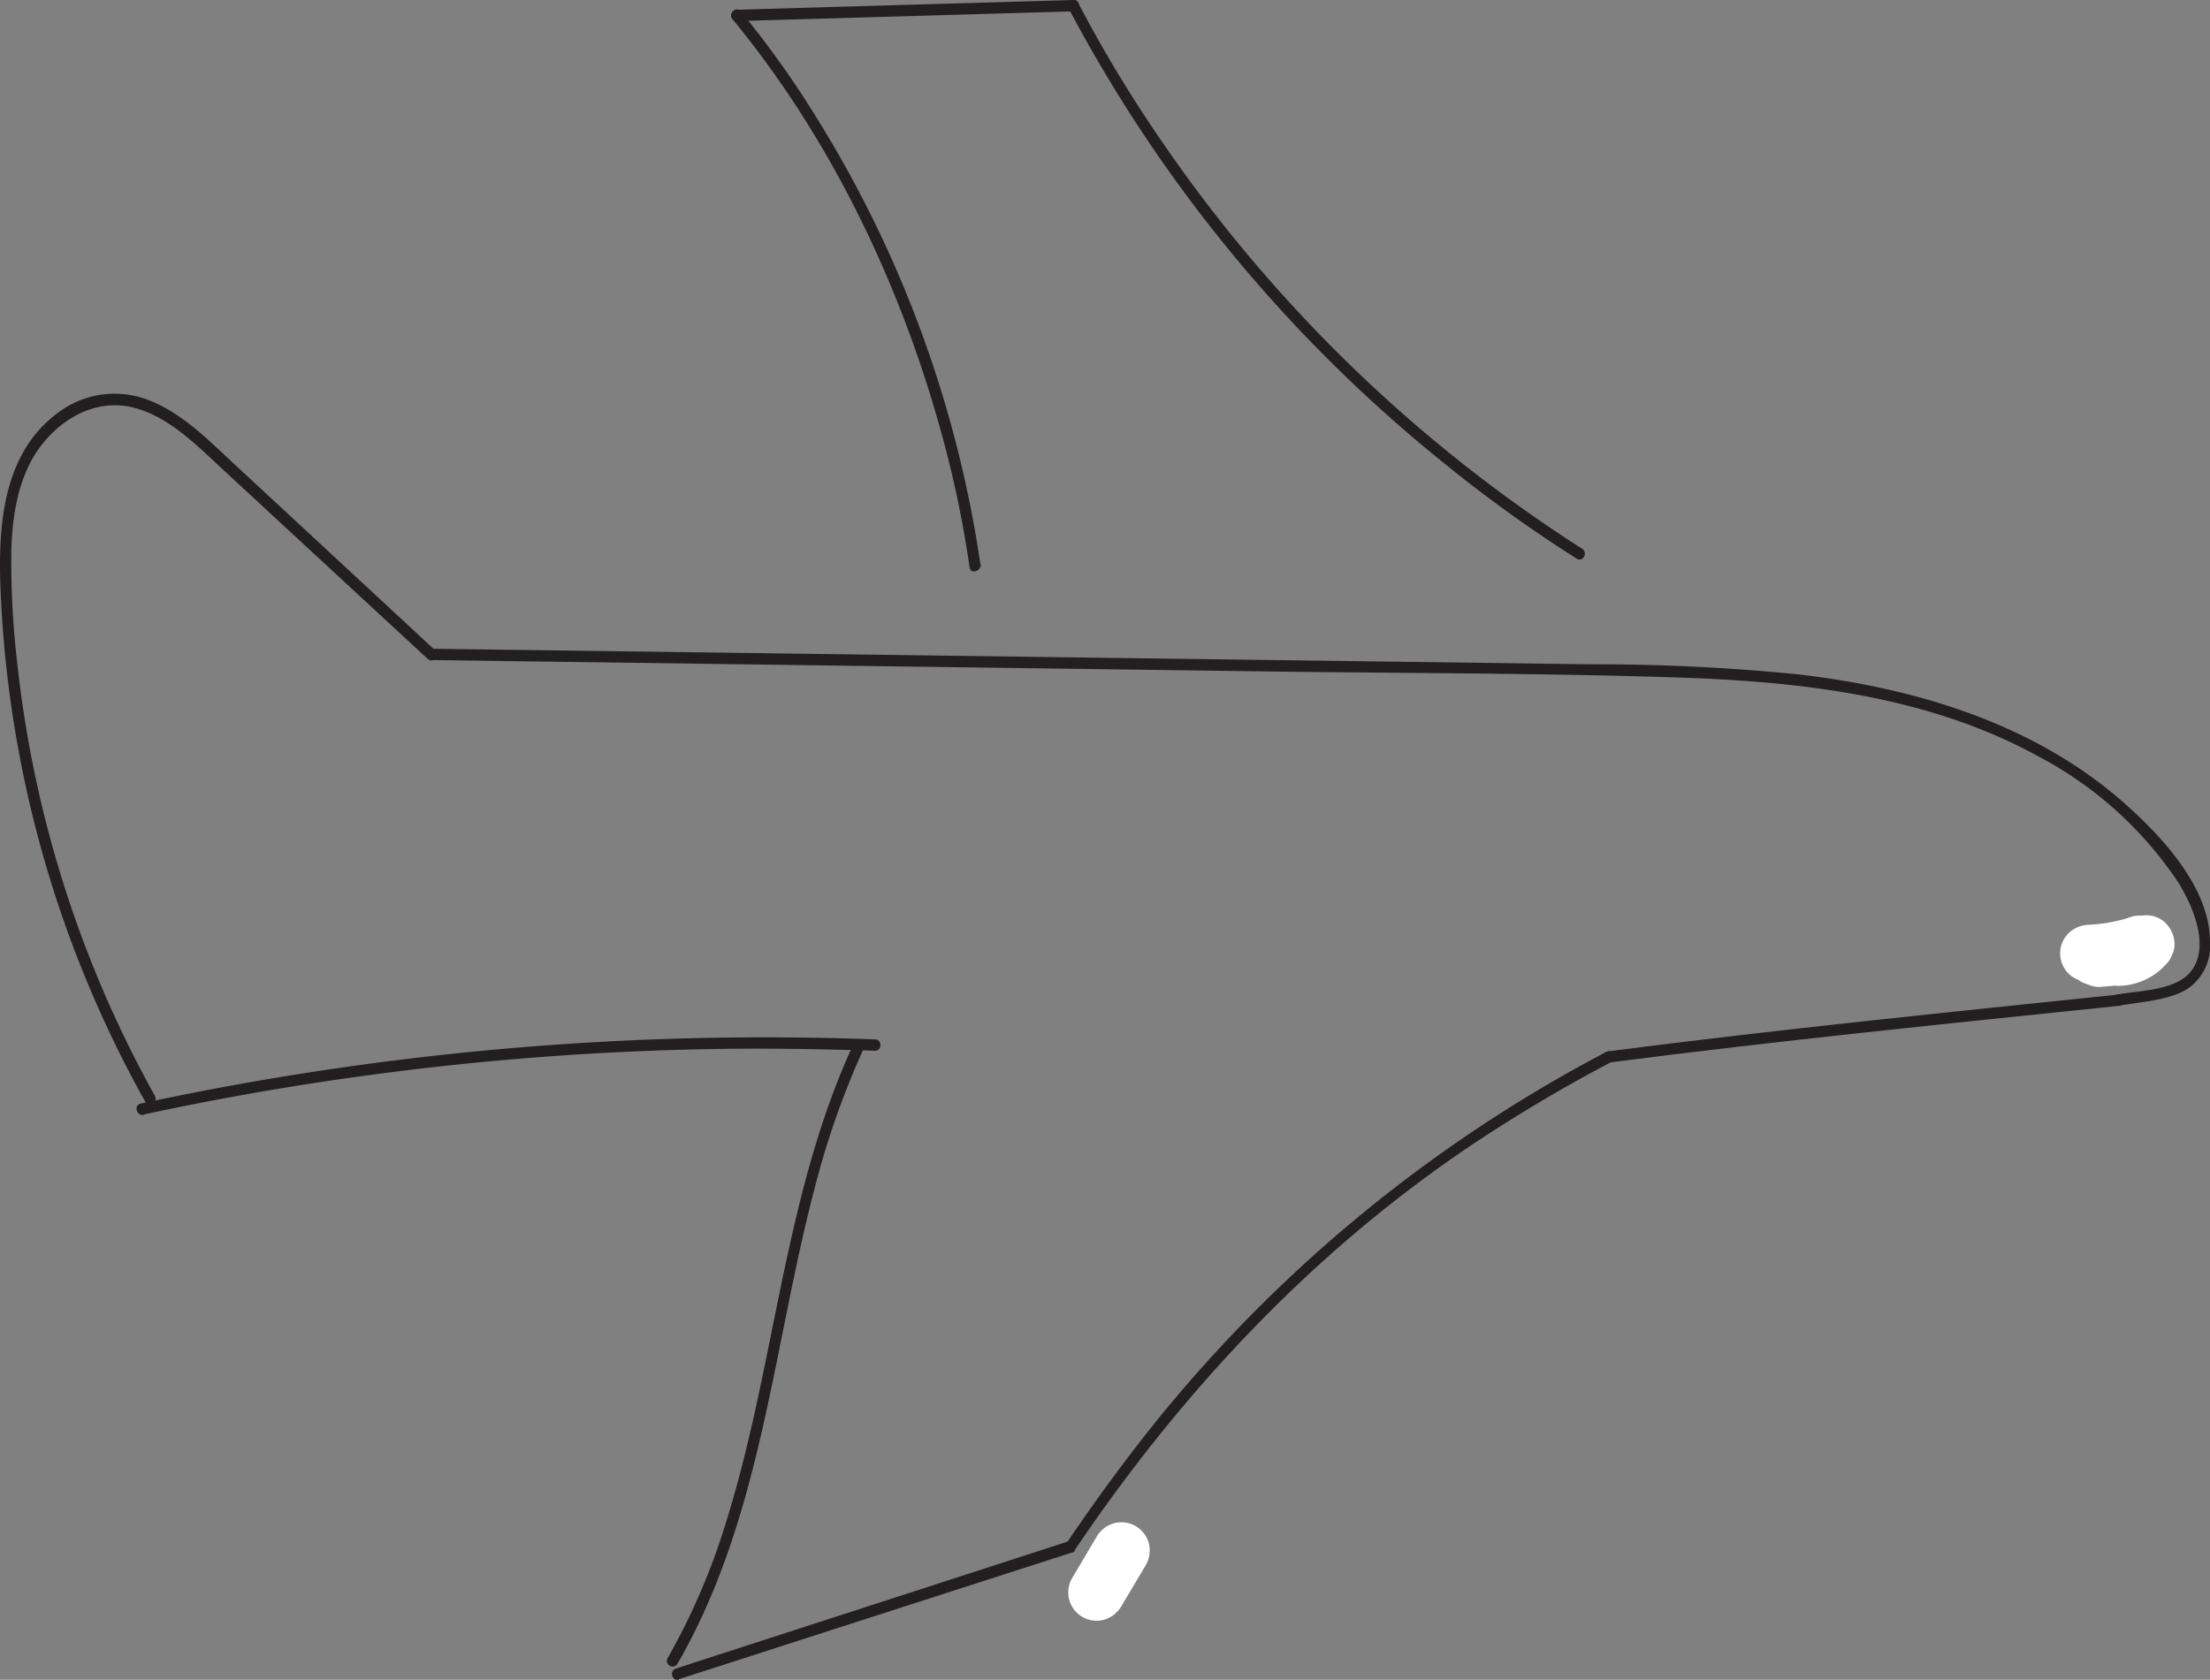 <svg xmlns="http://www.w3.org/2000/svg" viewBox="0 0 194.73 148.05"><rect x="0" y="0" width="194.73" height="148.05" fill="#808080" stroke="none"/><defs><style>.cls-1{fill:#231f20;}.cls-2{fill:#fff;}</style></defs><g id="Layer_2" data-name="Layer 2"><g id="Layer_1-2" data-name="Layer 1"><path class="cls-1" d="M186.79,88.63c1.93-.35,4.21-.43,5.94-1.46a4.58,4.58,0,0,0,2-4.14c0-4.79-4.22-9.29-7.57-12.26-7.93-7-18.37-10.13-28.7-11.33a178.3,178.3,0,0,0-18.34-.89l-19.47-.26-38.74-.52-43.74-.59a.5.5,0,0,0,0,1l73.48,1c12,.16,24.08.14,36.11.53,11,.36,22.2,1.63,31.93,7a33.64,33.64,0,0,1,12.2,11c1.32,2.09,3,5.91,1,8.09-1.43,1.52-4.42,1.51-6.33,1.85-.63.12-.37,1.08.26,1Z"/><path class="cls-1" d="M38.4,57.37,20.75,41c-2.26-2.09-4.54-4.46-7.45-5.65a8.25,8.25,0,0,0-8,.89C-.2,40.13-.22,47.43.12,53.45A100.87,100.87,0,0,0,12.78,97.07c.31.57,1.18.06.86-.5A100.64,100.64,0,0,1,1.51,58.35,77,77,0,0,1,1,48.52c.09-3.38.7-7,2.93-9.63,2-2.36,4.94-3.77,8-2.92s5.47,3.34,7.75,5.45l18,16.65c.48.44,1.18-.27.71-.7Z"/><path class="cls-1" d="M12.66,98.23a260,260,0,0,1,50.13-5.77c4.77-.08,9.54,0,14.31.15.64,0,.64-1,0-1a261.67,261.67,0,0,0-50.41,3q-7.19,1.13-14.3,2.66c-.63.14-.36,1.1.27,1Z"/><path class="cls-1" d="M75.21,92C69,105.43,68.32,120.44,63.9,134.4a58.73,58.73,0,0,1-5.07,11.74.5.5,0,0,0,.86.51c7.42-12.83,8.4-27.9,12.11-42a73.7,73.7,0,0,1,4.27-12.16c.27-.58-.59-1.09-.86-.5Z"/><path class="cls-1" d="M59.82,148l34.56-11.14c.61-.2.35-1.17-.26-1L59.56,147.06c-.61.19-.35,1.16.26,1Z"/><path class="cls-1" d="M94.68,136.65c9.38-13.91,20.86-26.21,34.81-35.61A137.72,137.72,0,0,1,142,93.59c.57-.3.07-1.16-.5-.86a126.71,126.71,0,0,0-39,31.77c-3.06,3.74-5.91,7.64-8.61,11.64-.36.54.5,1,.86.51Z"/><path class="cls-1" d="M141.71,93.66c15-1.94,30-3.45,44.95-5,.64-.07.64-1.07,0-1-15,1.56-30,3.07-44.95,5-.63.08-.64,1.08,0,1Z"/><path class="cls-1" d="M86.39,49.75A102.72,102.72,0,0,0,71.93,10.34,85.08,85.08,0,0,0,65.27,1c-.41-.5-1.11.21-.71.71,8.83,10.74,15,23.8,18.59,37.19A93.68,93.68,0,0,1,85.43,50c.09.64,1,.37,1-.27Z"/><path class="cls-1" d="M64.92,1.86,94.6,1c.64,0,.64-1,0-1L64.92.86a.5.5,0,0,0,0,1Z"/><path class="cls-2" d="M96.65,135.41l-2.18,3.68a2.5,2.5,0,0,0,2.82,3.67,2.63,2.63,0,0,0,1.49-1.15l2.19-3.68a2.6,2.6,0,0,0,.25-1.93,2.53,2.53,0,0,0-1.15-1.49,2.49,2.49,0,0,0-1.92-.25,2.58,2.58,0,0,0-1.5,1.15Z"/><path class="cls-2" d="M184,86.53a23,23,0,0,0,4.8-.77,2.49,2.49,0,0,0,1.75-3.07,2.55,2.55,0,0,0-1.15-1.5,2.64,2.64,0,0,0-1.93-.25l-3.59,1A2.52,2.52,0,0,0,182.17,85a2.5,2.5,0,0,0,3.08,1.74l3.59-1-1.33-4.82a19.61,19.61,0,0,1-2.64.54l.67-.09c-.5.06-1,.11-1.5.14a2.65,2.65,0,0,0-1.77.74A2.5,2.5,0,0,0,184,86.53Z"/><path class="cls-2" d="M186.06,82.58l-.06.32a3,3,0,0,0,0,1.33,2.54,2.54,0,0,0,3.68,1.49l.66-.36-3-3.93a3.38,3.38,0,0,1-.54.53l.5-.39a3.13,3.13,0,0,1-.71.41l.6-.25a3.64,3.64,0,0,1-.86.23l.67-.09a3.45,3.45,0,0,1-.85,0l.66.09c-.43-.06-.86-.14-1.29-.18a4,4,0,0,0-1.28.12A2.56,2.56,0,0,0,182.72,83l-.25.6a1.86,1.86,0,0,0-.05,1,2.39,2.39,0,0,0,.69,1.44l.51.39a2.43,2.43,0,0,0,1.26.34l1.16.13v-5l-1,.09a1.89,1.89,0,0,0-1,.21,1.85,1.85,0,0,0-.8.52,2.49,2.49,0,0,0-.73,1.77,2.52,2.52,0,0,0,.73,1.76,2.42,2.42,0,0,0,1.77.74l1-.09a2.83,2.83,0,0,0,1.77-.73,2.57,2.57,0,0,0,.73-1.77,2.53,2.53,0,0,0-.73-1.77l-.5-.39a2.47,2.47,0,0,0-1.27-.34l-1.16-.13.66,4.91.16,0-.67.09a2.58,2.58,0,0,1,.62,0L185,86.7a9.27,9.27,0,0,0,1.74.19,5.76,5.76,0,0,0,1.53-.25,5.68,5.68,0,0,0,2.6-1.67,1.93,1.93,0,0,0,.51-.81,1.88,1.88,0,0,0,.22-1,2.6,2.6,0,0,0-.54-1.52,2.38,2.38,0,0,0-1.3-.89,2.67,2.67,0,0,0-1.92.25l-.67.36,3.67,2.83.06-.32a1.89,1.89,0,0,0,.05-1,2,2,0,0,0-.3-.93,2.48,2.48,0,0,0-3.42-.89,2.46,2.46,0,0,0-1.15,1.49Z"/><path class="cls-1" d="M94.17.76a128.64,128.64,0,0,0,33.1,40.09,121.6,121.6,0,0,0,11.66,8.39c.54.35,1-.52.5-.86a129.24,129.24,0,0,1-36.95-35.76A117.59,117.59,0,0,1,95,.25c-.3-.57-1.16-.07-.86.51Z"/></g></g></svg>
